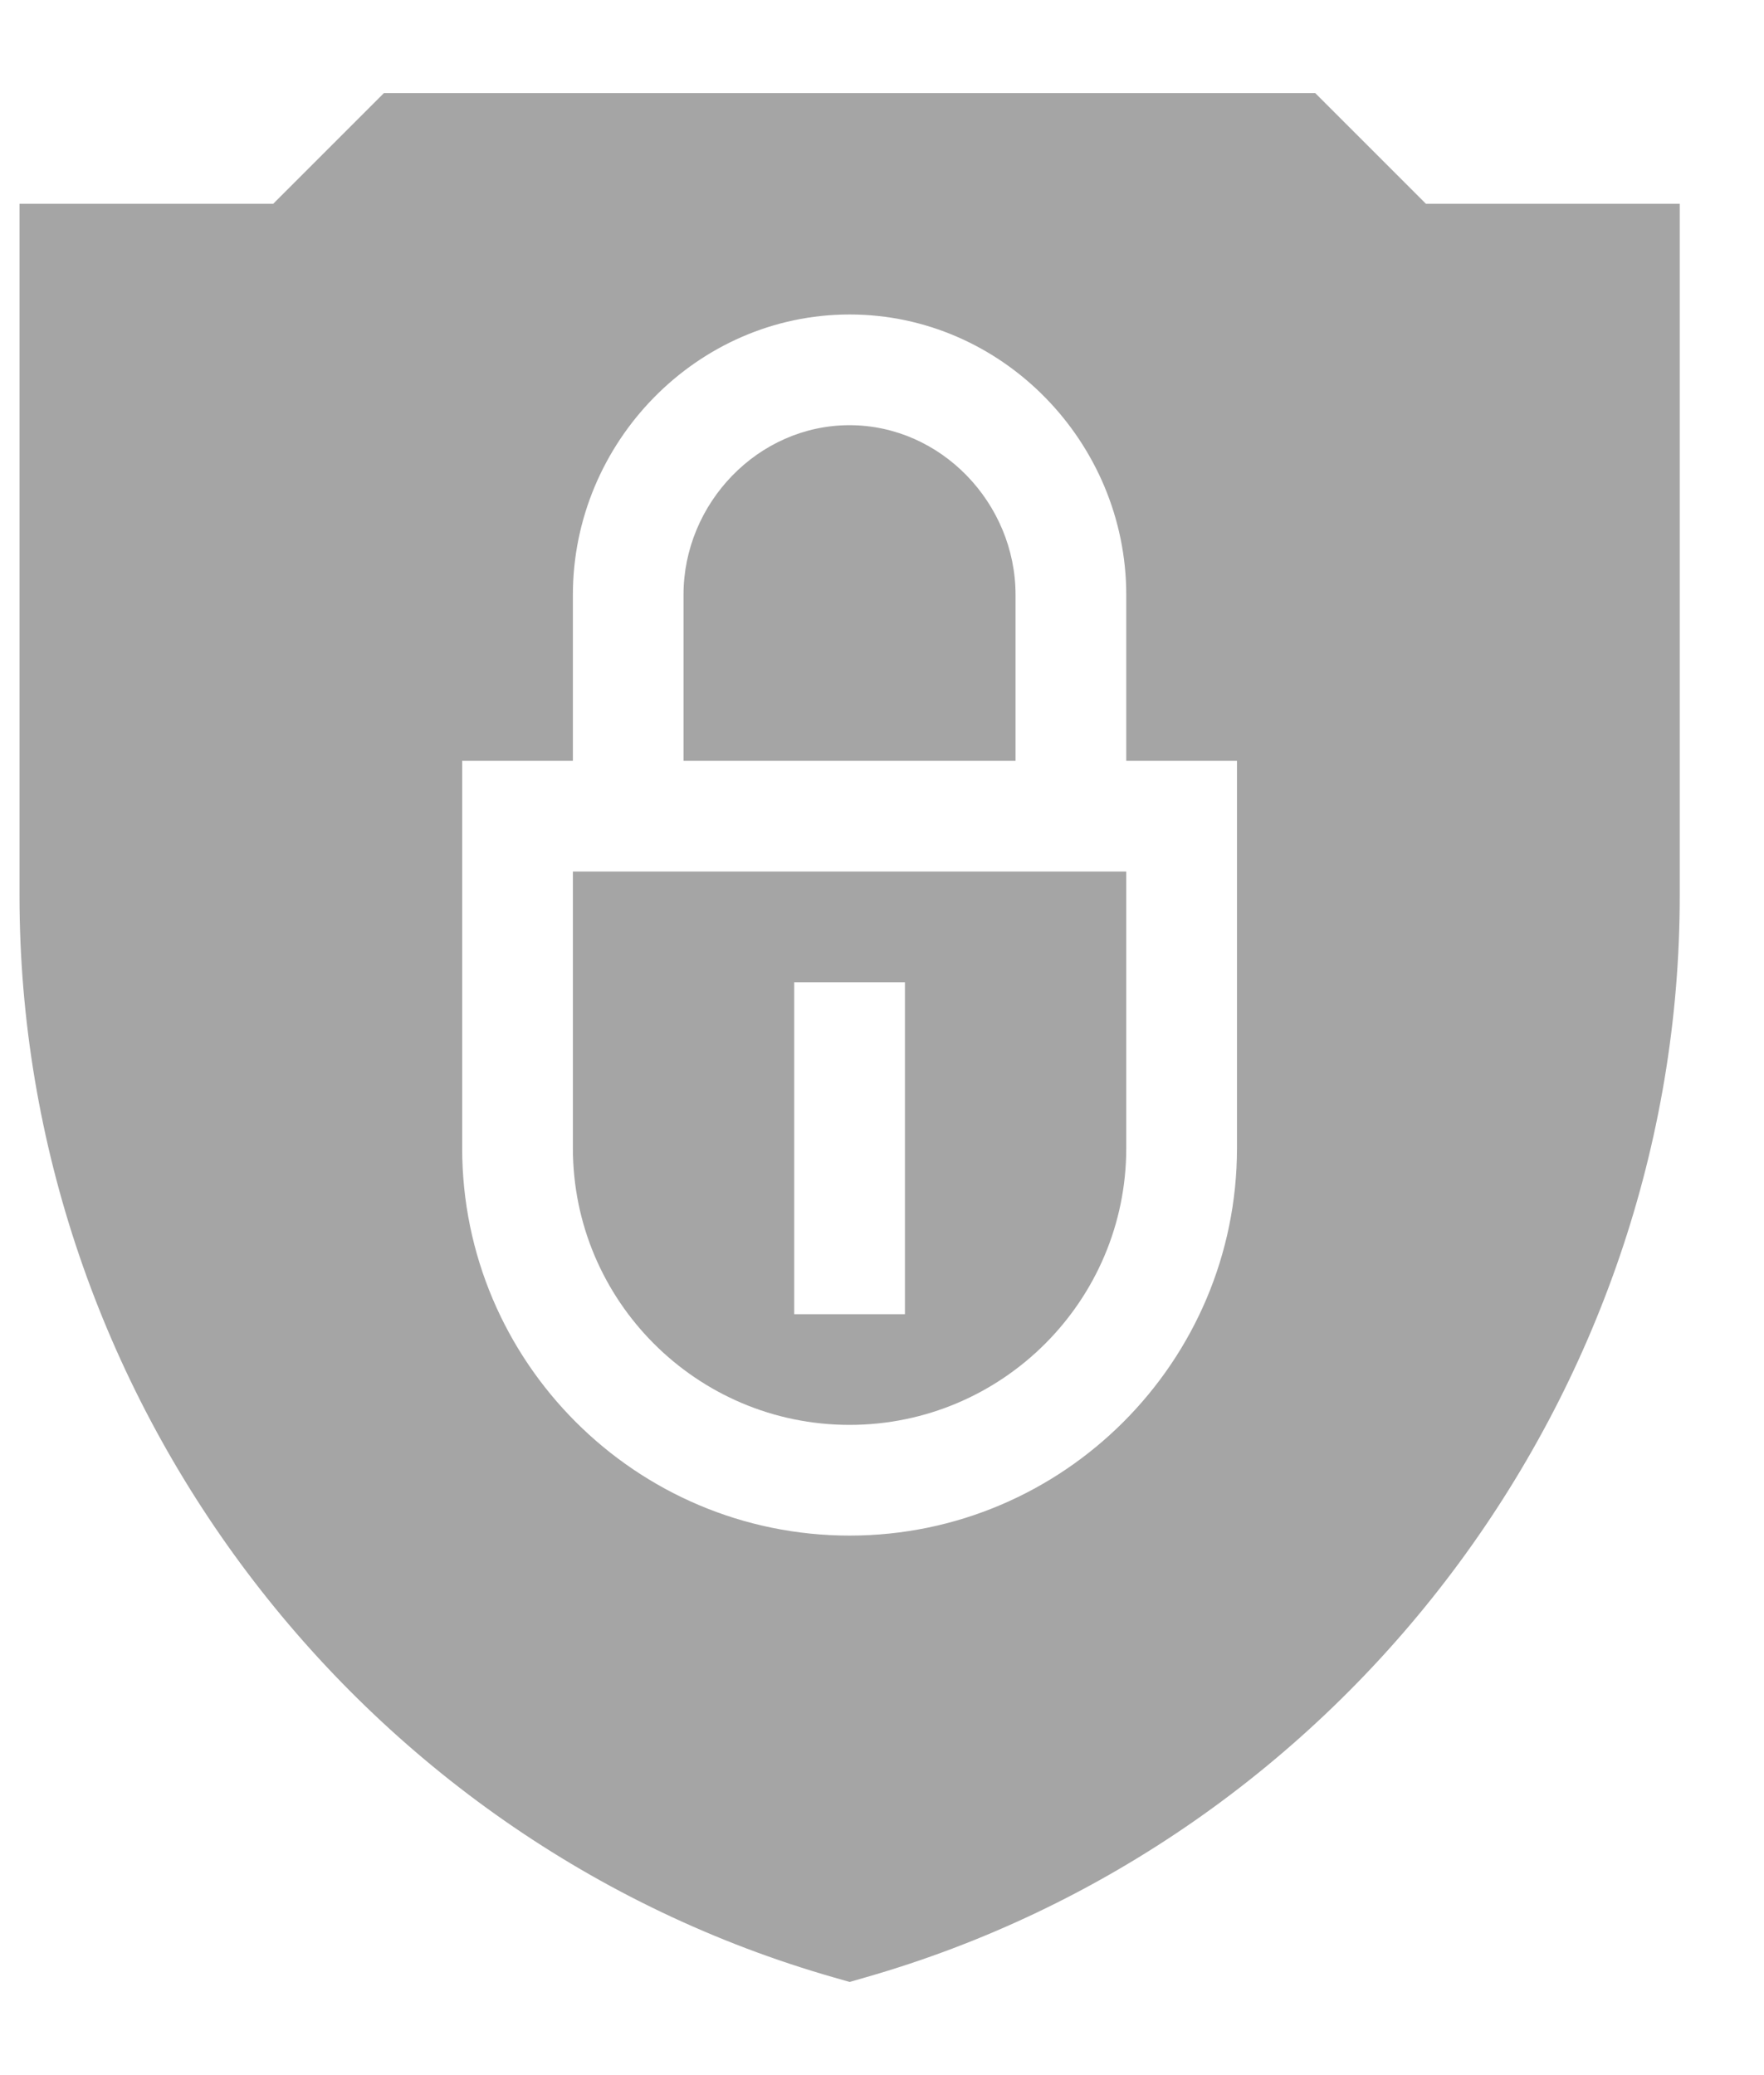 <svg width="17" height="20" viewBox="0 0 17 20" fill="none" xmlns="http://www.w3.org/2000/svg">
<path d="M9.787 5.733C9.787 4.851 9.069 4.098 8.187 4.098C7.305 4.098 6.587 4.851 6.587 5.733V7.333H9.787V5.733ZM8.187 13.733C9.658 13.733 10.854 12.537 10.854 11.066V8.4H5.521V11.066C5.521 12.537 6.716 13.733 8.187 13.733ZM7.654 9.467H8.721V12.666H7.654V9.467Z" fill="#A5A5A5"/>
<path d="M8.041 19.06L8.188 19.102L8.334 19.06C12.958 17.739 16.188 13.437 16.188 8.634V1.964H13.742L12.675 0.897H3.7L2.633 1.964H0.188V8.634C0.188 13.437 3.417 17.739 8.041 19.06ZM4.454 7.333H5.521V5.733C5.521 4.263 6.717 3.031 8.188 3.031C9.658 3.031 10.854 4.263 10.854 5.733V7.333H11.921V11.066C11.921 13.125 10.246 14.8 8.188 14.8C6.129 14.8 4.454 13.125 4.454 11.066V7.333Z" fill="#A5A5A5"/>
</svg>
